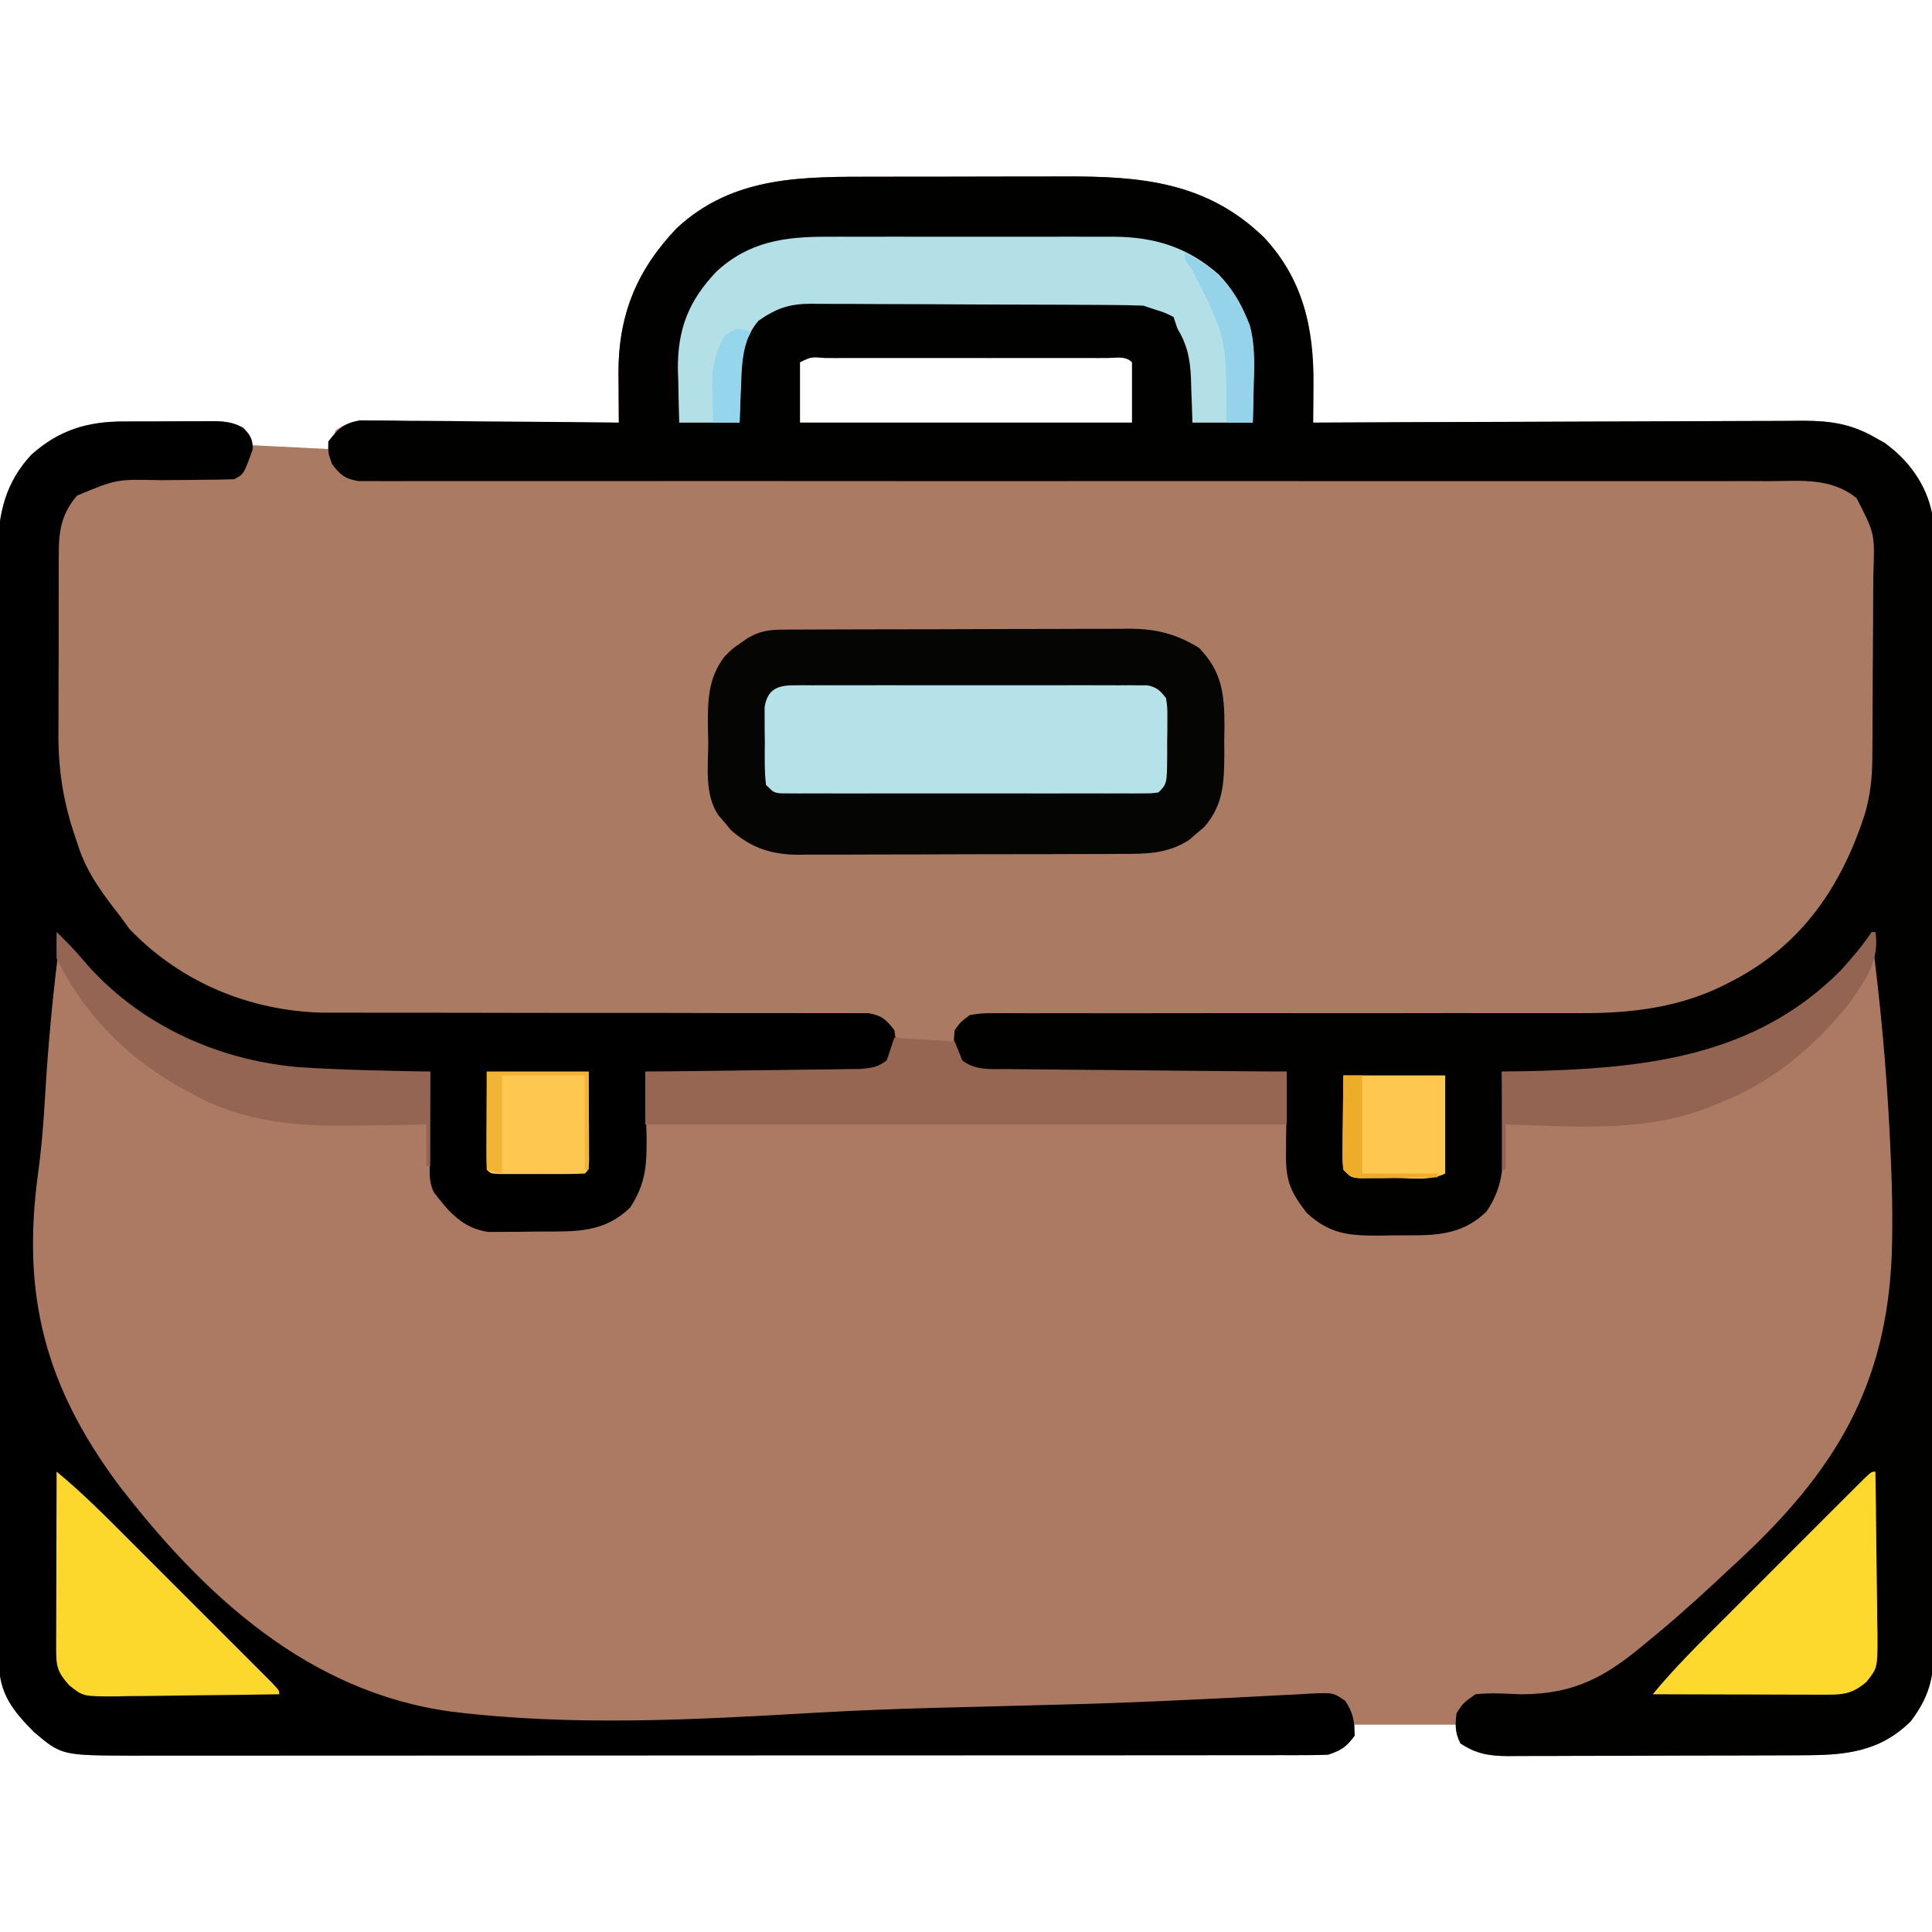 <?xml version="1.0" encoding="UTF-8"?>
<svg version="1.1" xmlns="http://www.w3.org/2000/svg" width="512" height="512">
<path d="M0 0 C1.883 -0.003 3.765 -0.007 5.648 -0.01 C9.583 -0.016 13.517 -0.018 17.451 -0.017 C22.461 -0.017 27.47 -0.031 32.479 -0.048 C36.365 -0.059 40.251 -0.061 44.136 -0.061 C45.982 -0.062 47.827 -0.066 49.672 -0.074 C69.829 -0.151 87.392 1.294 102.602 16.043 C113.018 27.154 115.898 40.269 115.742 55.086 C115.737 56.057 115.731 57.029 115.726 58.03 C115.712 60.409 115.693 62.789 115.668 65.168 C116.381 65.164 117.094 65.161 117.829 65.157 C135.207 65.068 152.585 65.002 169.963 64.961 C178.367 64.94 186.771 64.912 195.175 64.866 C202.502 64.826 209.829 64.801 217.157 64.792 C221.034 64.786 224.911 64.774 228.789 64.745 C232.444 64.718 236.099 64.71 239.754 64.716 C241.724 64.714 243.694 64.692 245.664 64.67 C252.918 64.704 258.35 65.522 264.668 69.168 C265.466 69.614 266.264 70.06 267.086 70.52 C273.387 75.054 278.121 81.452 279.668 89.168 C279.76 90.937 279.799 92.708 279.802 94.479 C279.807 95.562 279.811 96.645 279.816 97.761 C279.815 99.544 279.815 99.544 279.815 101.364 C279.819 102.628 279.822 103.891 279.826 105.193 C279.836 108.703 279.84 112.213 279.843 115.723 C279.847 119.508 279.856 123.293 279.865 127.077 C279.885 136.218 279.895 145.358 279.904 154.499 C279.908 158.803 279.913 163.108 279.919 167.412 C279.936 181.721 279.95 196.03 279.957 210.339 C279.959 214.051 279.961 217.764 279.963 221.477 C279.964 222.399 279.964 223.322 279.965 224.273 C279.973 239.224 279.998 254.176 280.031 269.127 C280.064 284.477 280.082 299.827 280.085 315.178 C280.087 323.796 280.096 332.415 280.121 341.034 C280.143 348.373 280.151 355.712 280.141 363.051 C280.137 366.794 280.139 370.538 280.158 374.282 C280.179 378.343 280.169 382.403 280.156 386.464 C280.172 388.234 280.172 388.234 280.189 390.04 C280.127 397.948 278.846 402.982 273.992 409.375 C265.644 417.563 256.539 418.314 245.34 418.329 C243.977 418.337 243.977 418.337 242.587 418.344 C239.603 418.359 236.618 418.366 233.633 418.371 C231.55 418.377 229.467 418.383 227.383 418.388 C223.025 418.399 218.667 418.405 214.308 418.408 C208.728 418.414 203.147 418.438 197.566 418.466 C193.267 418.485 188.969 418.49 184.67 418.492 C182.612 418.495 180.554 418.503 178.497 418.516 C175.62 418.533 172.744 418.531 169.867 418.524 C169.021 418.534 168.174 418.543 167.302 418.552 C162.42 418.518 158.769 418.119 154.668 415.168 C154.338 413.518 154.008 411.868 153.668 410.168 C144.758 410.168 135.848 410.168 126.668 410.168 C126.338 411.488 126.008 412.808 125.668 414.168 C123.698 416.586 122.713 417.153 119.668 418.168 C117.854 418.261 116.036 418.295 114.22 418.297 C113.081 418.3 111.942 418.303 110.769 418.306 C108.884 418.304 108.884 418.304 106.96 418.302 C105.616 418.304 104.272 418.306 102.927 418.309 C99.225 418.315 95.523 418.315 91.821 418.313 C87.831 418.313 83.841 418.319 79.851 418.323 C72.029 418.332 64.208 418.334 56.386 418.335 C50.027 418.335 43.668 418.338 37.309 418.341 C19.282 418.35 1.255 418.354 -16.772 418.353 C-17.744 418.353 -18.717 418.353 -19.719 418.353 C-21.179 418.353 -21.179 418.353 -22.669 418.353 C-38.437 418.353 -54.205 418.362 -69.973 418.376 C-86.162 418.391 -102.351 418.398 -118.539 418.397 C-127.629 418.396 -136.718 418.399 -145.807 418.41 C-153.549 418.419 -161.291 418.421 -169.033 418.414 C-172.982 418.411 -176.93 418.411 -180.879 418.42 C-184.498 418.428 -188.117 418.426 -191.736 418.418 C-193.656 418.415 -195.576 418.423 -197.497 418.431 C-216.003 418.357 -216.003 418.357 -223.332 412.168 C-228.922 406.531 -232.577 401.956 -232.589 393.739 C-232.596 392.656 -232.602 391.572 -232.609 390.456 C-232.606 389.271 -232.603 388.086 -232.599 386.865 C-232.604 385.602 -232.609 384.339 -232.613 383.038 C-232.625 379.534 -232.625 376.03 -232.623 372.526 C-232.622 368.746 -232.633 364.966 -232.643 361.186 C-232.66 353.78 -232.665 346.375 -232.666 338.969 C-232.667 332.948 -232.671 326.928 -232.678 320.907 C-232.695 303.832 -232.704 286.758 -232.703 269.683 C-232.703 268.763 -232.703 267.842 -232.703 266.894 C-232.703 265.972 -232.702 265.051 -232.702 264.101 C-232.702 249.17 -232.721 234.24 -232.749 219.309 C-232.778 203.975 -232.791 188.64 -232.79 173.306 C-232.789 164.698 -232.795 156.091 -232.816 147.483 C-232.834 140.153 -232.839 132.823 -232.825 125.493 C-232.819 121.755 -232.818 118.017 -232.836 114.279 C-232.854 110.221 -232.842 106.164 -232.827 102.106 C-232.837 100.932 -232.847 99.758 -232.858 98.549 C-232.777 88.986 -230.691 80.825 -224.035 73.699 C-216.762 67.16 -209.199 64.856 -199.574 64.867 C-198.749 64.863 -197.923 64.859 -197.073 64.854 C-195.336 64.848 -193.6 64.848 -191.864 64.852 C-189.208 64.855 -186.554 64.832 -183.898 64.807 C-182.207 64.804 -180.516 64.804 -178.824 64.805 C-178.032 64.795 -177.241 64.786 -176.425 64.777 C-173.163 64.804 -170.761 64.936 -167.864 66.503 C-166.332 68.168 -166.332 68.168 -165.332 71.168 C-158.732 71.498 -152.132 71.828 -145.332 72.168 C-144.672 70.518 -144.012 68.868 -143.332 67.168 C-139.63 64.7 -137.8 64.925 -133.382 64.941 C-132.679 64.941 -131.977 64.94 -131.253 64.94 C-128.931 64.941 -126.61 64.957 -124.289 64.973 C-122.679 64.976 -121.069 64.979 -119.459 64.981 C-115.223 64.989 -110.986 65.009 -106.75 65.031 C-102.426 65.051 -98.103 65.06 -93.779 65.07 C-85.297 65.092 -76.814 65.126 -68.332 65.168 C-68.338 64.567 -68.344 63.966 -68.351 63.346 C-68.376 60.593 -68.391 57.839 -68.406 55.086 C-68.416 54.14 -68.426 53.195 -68.436 52.221 C-68.5 36.763 -63.679 24.845 -53.004 13.648 C-37.856 -0.415 -19.336 0.008 0 0 Z M-20.332 49.168 C-20.332 54.448 -20.332 59.728 -20.332 65.168 C8.708 65.168 37.748 65.168 67.668 65.168 C67.668 59.888 67.668 54.608 67.668 49.168 C65.882 47.382 63.475 48.042 61.097 48.032 C60.298 48.034 59.499 48.036 58.676 48.039 C57.838 48.037 57.001 48.035 56.138 48.033 C53.357 48.029 50.575 48.032 47.793 48.035 C45.869 48.034 43.944 48.034 42.02 48.032 C37.981 48.031 33.943 48.033 29.904 48.038 C24.715 48.043 19.526 48.04 14.337 48.034 C10.362 48.03 6.387 48.032 2.412 48.034 C0.498 48.035 -1.416 48.034 -3.33 48.032 C-6 48.029 -8.67 48.033 -11.34 48.039 C-12.139 48.037 -12.938 48.035 -13.761 48.032 C-17.343 47.712 -17.343 47.712 -20.332 49.168 Z " fill="#AB7A63" transform="translate(232.332,46.832)"/>
<path d="M0 0 C3.172 3.142 6.136 6.327 9 9.75 C23.788 26.2 45.325 34.553 67 36 C77.661 36.497 88.331 36.761 99 37 C99.009 37.877 99.019 38.755 99.028 39.659 C99.073 42.936 99.134 46.211 99.208 49.488 C99.236 50.902 99.257 52.316 99.271 53.73 C99.293 55.771 99.339 57.811 99.391 59.852 C99.422 61.69 99.422 61.69 99.454 63.565 C100.283 68.784 102.72 71.872 106.625 75.312 C111.932 79.083 117.672 78.26 123.956 78.295 C125.391 78.307 126.827 78.327 128.262 78.357 C139.736 78.625 139.736 78.625 150 74 C156.143 66.282 155.221 61.908 156 51 C212.1 51 268.2 51 326 51 C326.33 55.95 326.66 60.9 327 66 C329.57 71.354 331.991 74.705 337 78 C341.923 79.641 347.02 79.264 352.177 79.295 C354.163 79.312 356.149 79.356 358.135 79.4 C365.564 79.449 370.766 79.196 377 75 C381.137 69.802 382.117 65.893 382.316 59.363 C382.358 58.065 382.4 56.766 382.443 55.428 C382.483 54.056 382.523 52.684 382.562 51.312 C382.606 49.929 382.649 48.546 382.693 47.162 C382.8 43.775 382.902 40.388 383 37 C384.259 36.978 384.259 36.978 385.544 36.956 C417.569 36.336 448.891 34.474 472.715 10.238 C474.856 7.861 476.931 5.44 479 3 C479.994 1.994 480.993 0.993 482 0 C484.473 18.609 486.113 37.252 487 56 C487.033 56.691 487.066 57.382 487.1 58.094 C488.806 95.292 486.212 124.786 459.977 153.626 C454.734 159.166 449.226 164.388 443.625 169.562 C442.721 170.413 441.818 171.263 440.886 172.139 C434.774 177.871 428.499 183.355 422.039 188.691 C421.222 189.385 420.405 190.078 419.563 190.792 C406.409 201.727 395.501 203.816 378.523 202.665 C375.152 203.113 374.079 204.377 372 207 C371.67 207.99 371.34 208.98 371 210 C362.09 210 353.18 210 344 210 C343.34 208.02 342.68 206.04 342 204 C339.14 203.047 337.735 202.924 334.809 203.085 C333.521 203.151 333.521 203.151 332.207 203.218 C330.79 203.298 330.79 203.298 329.345 203.38 C327.256 203.487 325.168 203.594 323.079 203.701 C321.957 203.76 320.835 203.819 319.679 203.88 C302.468 204.779 285.258 205.536 268.031 206.008 C267.322 206.027 266.613 206.047 265.883 206.067 C258.539 206.266 251.194 206.45 243.849 206.619 C240.07 206.707 236.291 206.798 232.511 206.892 C231.76 206.91 231.008 206.929 230.233 206.948 C219.721 207.215 209.233 207.67 198.735 208.279 C86.439 214.792 86.439 214.792 45.229 178.869 C20.257 156.146 -5.431 126.729 -7.684 91.531 C-8.128 80.902 -6.959 70.468 -5.493 59.952 C-4.728 53.821 -4.381 47.676 -4.026 41.51 C-3.214 27.604 -1.834 13.807 0 0 Z " fill="#AC7A63" transform="translate(15,247)"/>
<path d="M0 0 C1.883 -0.003 3.765 -0.007 5.648 -0.01 C9.583 -0.016 13.517 -0.018 17.451 -0.017 C22.461 -0.017 27.47 -0.031 32.479 -0.048 C36.365 -0.059 40.251 -0.061 44.136 -0.061 C45.982 -0.062 47.827 -0.066 49.672 -0.074 C69.829 -0.151 87.392 1.294 102.602 16.043 C113.018 27.154 115.898 40.269 115.742 55.086 C115.737 56.057 115.731 57.029 115.726 58.03 C115.712 60.409 115.693 62.789 115.668 65.168 C116.381 65.164 117.094 65.161 117.829 65.157 C135.207 65.068 152.585 65.002 169.963 64.961 C178.367 64.94 186.771 64.912 195.175 64.866 C202.502 64.826 209.829 64.801 217.157 64.792 C221.034 64.786 224.911 64.774 228.789 64.745 C232.444 64.718 236.099 64.71 239.754 64.716 C241.724 64.714 243.694 64.692 245.664 64.67 C252.918 64.704 258.35 65.522 264.668 69.168 C265.466 69.614 266.264 70.06 267.086 70.52 C273.387 75.054 278.121 81.452 279.668 89.168 C279.76 90.937 279.799 92.708 279.802 94.479 C279.807 95.562 279.811 96.645 279.816 97.761 C279.815 99.544 279.815 99.544 279.815 101.364 C279.819 102.628 279.822 103.891 279.826 105.193 C279.836 108.703 279.84 112.213 279.843 115.723 C279.847 119.508 279.856 123.293 279.865 127.077 C279.885 136.218 279.895 145.358 279.904 154.499 C279.908 158.803 279.913 163.108 279.919 167.412 C279.936 181.721 279.95 196.03 279.957 210.339 C279.959 214.051 279.961 217.764 279.963 221.477 C279.964 222.399 279.964 223.322 279.965 224.273 C279.973 239.224 279.998 254.176 280.031 269.127 C280.064 284.477 280.082 299.827 280.085 315.178 C280.087 323.796 280.096 332.415 280.121 341.034 C280.143 348.373 280.151 355.712 280.141 363.051 C280.137 366.794 280.139 370.538 280.158 374.282 C280.179 378.343 280.169 382.403 280.156 386.464 C280.172 388.234 280.172 388.234 280.189 390.04 C280.127 397.948 278.846 402.982 273.992 409.375 C265.644 417.563 256.539 418.314 245.34 418.329 C243.977 418.337 243.977 418.337 242.587 418.344 C239.603 418.359 236.618 418.366 233.633 418.371 C231.55 418.377 229.467 418.383 227.383 418.388 C223.025 418.399 218.667 418.405 214.308 418.408 C208.728 418.414 203.147 418.438 197.566 418.466 C193.267 418.485 188.969 418.49 184.67 418.492 C182.612 418.495 180.554 418.503 178.497 418.516 C175.62 418.533 172.744 418.531 169.867 418.524 C169.021 418.534 168.174 418.543 167.302 418.552 C162.361 418.517 158.945 417.924 154.668 415.168 C153.224 412.279 153.291 410.371 153.668 407.168 C155.437 404.468 155.437 404.468 158.668 402.168 C162.697 401.718 166.697 402.019 170.742 402.176 C185.376 402.122 193.563 397.312 204.488 388.043 C205.338 387.342 206.187 386.641 207.062 385.918 C213.518 380.554 219.681 374.918 225.793 369.168 C226.695 368.335 227.597 367.501 228.527 366.643 C253.99 342.975 267.576 320.479 268.997 285.822 C269.319 276.112 269.067 266.432 268.605 256.73 C268.573 256.041 268.541 255.352 268.507 254.642 C267.64 236.741 266.017 218.935 263.668 201.168 C263.12 201.859 262.573 202.549 262.009 203.261 C261.29 204.164 260.57 205.068 259.829 205.999 C259.117 206.896 258.404 207.793 257.67 208.717 C243.263 226.354 221.549 234.645 199.447 236.983 C193.179 237.401 186.885 237.268 180.605 237.23 C179.153 237.225 177.701 237.221 176.248 237.217 C172.721 237.206 169.195 237.189 165.668 237.168 C165.689 238.005 165.71 238.841 165.731 239.703 C165.8 242.842 165.85 245.98 165.888 249.119 C165.917 251.131 165.968 253.144 166.02 255.156 C166.095 262.659 165.869 267.854 161.668 274.168 C154.501 281.151 146.76 280.534 137.293 280.543 C135.991 280.567 134.689 280.592 133.348 280.617 C125.126 280.642 120.141 280.262 113.961 274.605 C109.835 269.24 108.413 266.271 108.473 259.434 C108.482 257.49 108.482 257.49 108.492 255.508 C108.509 254.145 108.526 252.781 108.543 251.418 C108.553 250.039 108.562 248.66 108.57 247.281 C108.594 243.91 108.627 240.539 108.668 237.168 C107.652 237.175 106.636 237.181 105.589 237.188 C96.01 237.249 86.431 237.294 76.853 237.323 C71.928 237.339 67.004 237.36 62.079 237.394 C57.327 237.427 52.574 237.445 47.821 237.453 C46.008 237.458 44.196 237.469 42.383 237.485 C39.843 237.507 37.303 237.51 34.763 237.509 C34.014 237.519 33.265 237.53 32.494 237.541 C28.046 237.515 25.201 236.923 21.668 234.168 C20.248 231.327 20.353 229.313 20.668 226.168 C22.244 224.003 22.244 224.003 24.668 222.168 C27.88 221.671 27.88 221.671 31.761 221.676 C32.476 221.671 33.191 221.667 33.927 221.662 C36.324 221.651 38.72 221.668 41.116 221.686 C42.835 221.683 44.553 221.679 46.272 221.674 C49.975 221.665 53.678 221.669 57.382 221.682 C63.25 221.702 69.119 221.692 74.988 221.678 C88.521 221.649 102.055 221.66 115.588 221.671 C127.961 221.68 140.334 221.681 152.706 221.651 C158.526 221.637 164.345 221.643 170.165 221.664 C173.809 221.673 177.454 221.665 181.098 221.654 C182.772 221.652 184.446 221.656 186.119 221.668 C199.957 221.764 213.48 220.159 225.918 213.543 C226.572 213.203 227.226 212.863 227.9 212.513 C245.626 202.922 255.746 187.731 261.871 168.93 C263.295 163.995 263.803 159.522 263.845 154.377 C263.852 153.715 263.858 153.052 263.865 152.37 C263.884 150.191 263.896 148.011 263.906 145.832 C263.91 145.084 263.914 144.336 263.919 143.566 C263.939 139.609 263.954 135.652 263.963 131.695 C263.974 127.621 264.009 123.547 264.048 119.473 C264.075 116.328 264.083 113.183 264.086 110.038 C264.091 108.537 264.103 107.035 264.121 105.534 C264.528 94.563 264.528 94.563 259.668 85.168 C252.913 79.742 245.178 80.617 236.933 80.676 C235.309 80.673 233.685 80.668 232.061 80.662 C227.603 80.649 223.146 80.662 218.689 80.678 C213.88 80.691 209.071 80.681 204.261 80.674 C195.93 80.664 187.599 80.668 179.268 80.682 C167.218 80.701 155.169 80.695 143.119 80.682 C123.563 80.66 104.008 80.653 84.452 80.659 C83.282 80.659 82.111 80.659 80.906 80.66 C72.597 80.662 64.289 80.665 55.98 80.668 C46.485 80.671 36.989 80.675 27.493 80.677 C26.323 80.678 25.153 80.678 23.948 80.678 C4.462 80.683 -15.024 80.673 -34.51 80.651 C-46.534 80.638 -58.558 80.639 -70.582 80.659 C-78.815 80.672 -87.047 80.67 -95.279 80.658 C-100.033 80.651 -104.787 80.651 -109.541 80.668 C-113.889 80.684 -118.236 80.682 -122.584 80.664 C-124.161 80.662 -125.737 80.665 -127.314 80.677 C-129.45 80.691 -131.585 80.681 -133.722 80.665 C-135.505 80.666 -135.505 80.666 -137.323 80.667 C-140.965 80.063 -142.11 79.061 -144.332 76.168 C-145.395 73.23 -145.395 73.23 -145.332 70.168 C-142.729 66.804 -141.233 65.331 -136.997 64.567 C-135.729 64.578 -134.461 64.589 -133.155 64.6 C-132.101 64.599 -132.101 64.599 -131.025 64.598 C-128.714 64.602 -126.405 64.64 -124.094 64.68 C-122.487 64.689 -120.88 64.696 -119.272 64.701 C-115.052 64.72 -110.832 64.769 -106.612 64.825 C-102.302 64.876 -97.992 64.899 -93.682 64.924 C-85.231 64.977 -76.782 65.063 -68.332 65.168 C-68.341 64.266 -68.341 64.266 -68.351 63.346 C-68.376 60.593 -68.391 57.839 -68.406 55.086 C-68.416 54.14 -68.426 53.195 -68.436 52.221 C-68.5 36.763 -63.679 24.845 -53.004 13.648 C-37.856 -0.415 -19.336 0.008 0 0 Z M-20.332 49.168 C-20.332 54.448 -20.332 59.728 -20.332 65.168 C8.708 65.168 37.748 65.168 67.668 65.168 C67.668 59.888 67.668 54.608 67.668 49.168 C65.882 47.382 63.475 48.042 61.097 48.032 C60.298 48.034 59.499 48.036 58.676 48.039 C57.838 48.037 57.001 48.035 56.138 48.033 C53.357 48.029 50.575 48.032 47.793 48.035 C45.869 48.034 43.944 48.034 42.02 48.032 C37.981 48.031 33.943 48.033 29.904 48.038 C24.715 48.043 19.526 48.04 14.337 48.034 C10.362 48.03 6.387 48.032 2.412 48.034 C0.498 48.035 -1.416 48.034 -3.33 48.032 C-6 48.029 -8.67 48.033 -11.34 48.039 C-12.139 48.037 -12.938 48.035 -13.761 48.032 C-17.343 47.712 -17.343 47.712 -20.332 49.168 Z " fill="#010100" transform="translate(232.332,46.832)"/>
<path d="M0 0 C0.825 -0.004 1.651 -0.009 2.501 -0.013 C4.238 -0.019 5.974 -0.019 7.71 -0.015 C10.366 -0.012 13.02 -0.035 15.676 -0.061 C17.367 -0.063 19.059 -0.064 20.75 -0.062 C21.938 -0.076 21.938 -0.076 23.149 -0.09 C26.458 -0.063 28.81 0.054 31.714 1.714 C33.632 3.705 34.165 4.516 34.242 7.301 C31.861 13.992 31.861 13.992 29.242 15.301 C26.711 15.397 24.203 15.438 21.672 15.441 C20.12 15.46 18.568 15.479 17.016 15.5 C14.573 15.529 12.132 15.551 9.689 15.551 C-1.904 15.278 -1.904 15.278 -12.343 19.647 C-16.141 24.087 -17.135 28.367 -17.162 34.094 C-17.169 34.745 -17.176 35.397 -17.183 36.068 C-17.201 38.208 -17.197 40.348 -17.191 42.488 C-17.196 43.993 -17.201 45.498 -17.207 47.003 C-17.216 50.157 -17.214 53.31 -17.204 56.464 C-17.192 60.467 -17.212 64.469 -17.242 68.472 C-17.26 71.583 -17.26 74.694 -17.254 77.806 C-17.254 79.279 -17.26 80.752 -17.272 82.225 C-17.346 92.277 -16.024 100.782 -12.758 110.301 C-12.291 111.707 -12.291 111.707 -11.815 113.141 C-9.425 120.093 -5.253 125.556 -0.758 131.301 C0.356 132.848 0.356 132.848 1.492 134.426 C15.049 148.599 33.257 156.177 52.783 156.673 C55.522 156.687 58.258 156.685 60.997 156.67 C62.519 156.672 64.042 156.676 65.565 156.681 C68.812 156.689 72.058 156.689 75.306 156.681 C80.441 156.669 85.576 156.682 90.712 156.698 C103.452 156.734 116.191 156.74 128.931 156.737 C138.866 156.736 148.801 156.743 158.735 156.777 C163.841 156.794 168.946 156.792 174.051 156.777 C177.219 156.771 180.386 156.782 183.554 156.797 C185.023 156.801 186.492 156.797 187.961 156.787 C189.964 156.774 191.968 156.787 193.971 156.802 C195.653 156.802 195.653 156.802 197.368 156.801 C200.91 157.417 202.09 158.47 204.242 161.301 C204.742 164.301 204.742 164.301 204.242 167.301 C202.375 169.604 200.886 170.979 198.242 172.301 C196.332 172.392 194.419 172.418 192.507 172.414 C191.306 172.414 190.105 172.414 188.868 172.414 C187.566 172.409 186.263 172.404 184.922 172.398 C183.58 172.397 182.237 172.395 180.895 172.394 C177.36 172.39 173.826 172.381 170.291 172.369 C166.685 172.359 163.079 172.355 159.473 172.35 C152.396 172.339 145.319 172.322 138.242 172.301 C138.263 173.107 138.284 173.913 138.306 174.744 C138.389 178.43 138.441 182.115 138.492 185.801 C138.526 187.069 138.559 188.338 138.594 189.645 C138.671 197.042 138.352 202.065 134.242 208.301 C127.389 214.978 119.975 214.673 110.95 214.671 C108.814 214.676 106.68 214.712 104.545 214.75 C103.174 214.756 101.804 214.76 100.434 214.762 C99.198 214.77 97.963 214.778 96.69 214.787 C89.894 213.829 86.179 209.475 82.242 204.301 C80.781 201.379 81.131 198.802 81.145 195.543 C81.146 194.88 81.147 194.217 81.149 193.534 C81.154 191.414 81.167 189.295 81.18 187.176 C81.185 185.74 81.189 184.303 81.193 182.867 C81.204 179.345 81.222 175.823 81.242 172.301 C80.357 172.311 79.471 172.322 78.559 172.333 C47.278 172.654 18.73 171.554 -5.758 149.301 C-14.588 140.641 -14.588 140.641 -16.758 136.301 C-18.66 150.684 -20.02 165.051 -20.851 179.537 C-21.249 186.287 -21.788 192.941 -22.718 199.644 C-27.02 231.659 -20.748 255.586 -1.502 281.587 C21.134 311.044 48.931 336.798 86.925 341.908 C118.753 345.829 151.147 344.073 183.06 342.21 C193.578 341.603 204.091 341.192 214.623 340.911 C215.374 340.891 216.125 340.871 216.898 340.851 C221.415 340.732 225.932 340.618 230.45 340.507 C237.012 340.343 243.575 340.168 250.137 339.986 C251.194 339.957 251.194 339.957 252.273 339.928 C262.631 339.639 272.977 339.222 283.327 338.721 C284.608 338.661 285.889 338.601 287.21 338.54 C293.203 338.258 299.195 337.957 305.186 337.617 C307.277 337.515 309.369 337.414 311.46 337.313 C312.402 337.252 313.345 337.19 314.315 337.127 C320.603 336.855 320.603 336.855 323.791 339.081 C325.844 342.221 326.242 344.565 326.242 348.301 C324.072 351.247 322.72 352.141 319.242 353.301 C317.428 353.394 315.611 353.428 313.794 353.429 C312.655 353.433 311.516 353.436 310.343 353.439 C308.458 353.437 308.458 353.437 306.535 353.434 C305.19 353.436 303.846 353.439 302.502 353.441 C298.799 353.447 295.097 353.447 291.395 353.446 C287.405 353.446 283.415 353.451 279.425 353.456 C271.604 353.465 263.782 353.467 255.96 353.468 C249.601 353.468 243.242 353.47 236.883 353.474 C218.856 353.482 200.829 353.487 182.802 353.486 C181.83 353.486 180.858 353.486 179.856 353.486 C178.395 353.486 178.395 353.486 176.905 353.486 C161.137 353.486 145.369 353.495 129.601 353.509 C113.412 353.524 97.224 353.53 81.035 353.53 C71.946 353.529 62.856 353.532 53.767 353.543 C46.025 353.552 38.283 353.554 30.541 353.547 C26.593 353.544 22.644 353.544 18.696 353.553 C15.076 353.561 11.457 353.559 7.838 353.55 C5.918 353.548 3.998 353.556 2.078 353.564 C-16.428 353.49 -16.428 353.49 -23.758 347.301 C-29.347 341.664 -33.003 337.089 -33.015 328.872 C-33.022 327.788 -33.028 326.705 -33.035 325.588 C-33.032 324.404 -33.028 323.219 -33.025 321.998 C-33.03 320.735 -33.034 319.472 -33.039 318.17 C-33.051 314.666 -33.051 311.163 -33.049 307.659 C-33.048 303.879 -33.059 300.099 -33.069 296.319 C-33.085 288.913 -33.091 281.508 -33.092 274.102 C-33.093 268.081 -33.097 262.06 -33.103 256.039 C-33.121 238.965 -33.13 221.89 -33.129 204.816 C-33.129 203.896 -33.129 202.975 -33.128 202.027 C-33.128 201.105 -33.128 200.183 -33.128 199.234 C-33.127 184.303 -33.146 169.373 -33.175 154.442 C-33.203 139.107 -33.217 123.773 -33.216 108.439 C-33.215 99.831 -33.22 91.224 -33.242 82.616 C-33.26 75.286 -33.264 67.956 -33.251 60.626 C-33.244 56.888 -33.244 53.15 -33.262 49.412 C-33.28 45.354 -33.268 41.297 -33.252 37.238 C-33.263 36.065 -33.273 34.891 -33.283 33.682 C-33.203 24.118 -31.116 15.958 -24.461 8.832 C-17.188 2.293 -9.625 -0.011 0 0 Z " fill="#010000" transform="translate(32.758,111.699)"/>
<path d="M0 0 C0.868 -0.006 1.735 -0.011 2.629 -0.017 C4.053 -0.019 4.053 -0.019 5.505 -0.021 C6.507 -0.026 7.509 -0.031 8.542 -0.036 C11.863 -0.05 15.185 -0.057 18.507 -0.063 C20.815 -0.068 23.123 -0.074 25.431 -0.08 C30.276 -0.09 35.121 -0.096 39.965 -0.1 C46.165 -0.105 52.364 -0.129 58.563 -0.158 C63.334 -0.176 68.105 -0.182 72.876 -0.183 C75.161 -0.186 77.445 -0.194 79.73 -0.207 C82.933 -0.224 86.135 -0.222 89.337 -0.216 C90.276 -0.225 91.215 -0.234 92.183 -0.244 C99.18 -0.2 104.448 1.117 110.495 4.828 C116.56 11.061 117.238 17.066 117.243 25.455 C117.223 26.692 117.203 27.929 117.182 29.203 C117.189 30.444 117.197 31.684 117.204 32.963 C117.151 40.562 117.006 46.323 111.913 52.285 C111.259 52.835 110.606 53.386 109.932 53.953 C109.287 54.516 108.641 55.08 107.975 55.66 C102.216 59.483 96.399 59.437 89.736 59.431 C88.743 59.438 87.75 59.444 86.728 59.451 C83.455 59.47 80.182 59.474 76.909 59.476 C74.627 59.483 72.346 59.49 70.064 59.497 C65.285 59.509 60.505 59.512 55.725 59.511 C49.61 59.511 43.495 59.538 37.38 59.573 C32.668 59.595 27.957 59.599 23.245 59.598 C20.991 59.6 18.737 59.609 16.482 59.624 C13.326 59.644 10.17 59.638 7.013 59.626 C6.088 59.638 5.163 59.649 4.21 59.66 C-2.886 59.592 -8.161 57.858 -13.533 53.14 C-14.08 52.48 -14.628 51.82 -15.193 51.14 C-15.759 50.48 -16.324 49.82 -16.908 49.14 C-20.694 43.521 -19.518 35.87 -19.568 29.39 C-19.597 28.14 -19.626 26.89 -19.656 25.601 C-19.704 18.613 -19.586 12.864 -15.255 7.14 C-13.22 5.082 -13.22 5.082 -11.193 3.703 C-10.521 3.23 -9.849 2.757 -9.158 2.269 C-6.068 0.436 -3.514 0.014 0 0 Z " fill="#050504" transform="translate(207.255,166.86)"/>
<path d="M0 0 C0.884 -0.004 1.769 -0.007 2.68 -0.011 C5.569 -0.019 8.458 -0.014 11.347 -0.007 C13.374 -0.008 15.401 -0.01 17.428 -0.013 C21.662 -0.016 25.895 -0.011 30.129 -0.002 C35.538 0.009 40.946 0.003 46.355 -0.009 C50.536 -0.016 54.716 -0.014 58.897 -0.009 C60.891 -0.008 62.885 -0.009 64.878 -0.014 C67.67 -0.019 70.462 -0.011 73.254 0 C74.472 -0.006 74.472 -0.006 75.715 -0.012 C86.558 0.067 95.395 2.774 103.609 10.079 C110.533 17.388 113.041 25.36 112.914 35.313 C112.864 36.833 112.864 36.833 112.812 38.384 C112.794 39.436 112.776 40.488 112.758 41.571 C112.711 44.134 112.639 46.697 112.562 49.259 C107.282 49.259 102.002 49.259 96.562 49.259 C96.506 47.306 96.506 47.306 96.449 45.313 C96.383 43.587 96.317 41.86 96.25 40.134 C96.216 38.85 96.216 38.85 96.181 37.54 C95.962 32.362 95.255 28.813 92.562 24.259 C92.232 23.269 91.902 22.279 91.562 21.259 C89.186 20.075 89.186 20.075 86.562 19.259 C85.077 18.764 85.077 18.764 83.562 18.259 C80.571 18.147 77.603 18.091 74.612 18.082 C73.696 18.075 72.78 18.069 71.837 18.062 C68.803 18.042 65.768 18.03 62.734 18.021 C61.698 18.016 60.661 18.012 59.593 18.008 C54.106 17.987 48.619 17.973 43.132 17.964 C37.468 17.953 31.805 17.918 26.141 17.878 C21.783 17.852 17.425 17.844 13.067 17.84 C10.979 17.835 8.892 17.824 6.804 17.805 C3.879 17.781 0.955 17.782 -1.97 17.789 C-2.828 17.776 -3.687 17.763 -4.571 17.75 C-10.341 17.8 -13.679 18.96 -18.438 22.259 C-22.822 27.377 -23.079 33.803 -23.188 40.259 C-23.232 41.564 -23.232 41.564 -23.278 42.896 C-23.347 45.016 -23.395 47.137 -23.438 49.259 C-28.718 49.259 -33.998 49.259 -39.438 49.259 C-39.547 45.633 -39.626 42.01 -39.688 38.384 C-39.721 37.371 -39.755 36.357 -39.789 35.313 C-39.926 24.623 -36.969 16.961 -29.571 9.235 C-20.961 1.257 -11.421 -0.057 0 0 Z " fill="#B2E0E6" transform="translate(219.438,62.741)"/>
<path d="M0 0 C0.841 -0.008 1.682 -0.017 2.549 -0.026 C3.469 -0.02 4.388 -0.013 5.336 -0.007 C6.792 -0.015 6.792 -0.015 8.278 -0.023 C11.494 -0.036 14.71 -0.028 17.926 -0.017 C20.156 -0.02 22.387 -0.022 24.617 -0.026 C29.295 -0.031 33.972 -0.024 38.649 -0.01 C44.652 0.007 50.654 -0.003 56.657 -0.021 C61.264 -0.032 65.87 -0.028 70.477 -0.02 C72.691 -0.018 74.904 -0.021 77.118 -0.028 C80.209 -0.036 83.299 -0.024 86.39 -0.007 C87.31 -0.013 88.23 -0.019 89.177 -0.026 C90.018 -0.017 90.859 -0.009 91.726 0 C92.822 0.002 92.822 0.002 93.941 0.003 C96.43 0.492 97.324 1.4 98.863 3.381 C99.235 5.801 99.235 5.801 99.226 8.635 C99.225 10.163 99.225 10.163 99.224 11.723 C99.208 12.786 99.192 13.848 99.176 14.943 C99.179 16.01 99.182 17.077 99.185 18.176 C99.13 26.114 99.13 26.114 96.863 28.381 C95.03 28.633 95.03 28.633 92.764 28.635 C91.477 28.643 91.477 28.643 90.163 28.652 C89.22 28.648 88.276 28.644 87.304 28.64 C85.817 28.645 85.817 28.645 84.299 28.65 C81.007 28.659 77.717 28.653 74.426 28.647 C72.146 28.648 69.867 28.65 67.588 28.652 C62.806 28.655 58.025 28.651 53.243 28.642 C47.102 28.63 40.962 28.637 34.821 28.649 C30.113 28.656 25.405 28.654 20.697 28.649 C18.433 28.647 16.168 28.649 13.903 28.654 C10.743 28.659 7.582 28.651 4.422 28.64 C3.006 28.646 3.006 28.646 1.563 28.652 C0.705 28.646 -0.153 28.641 -1.038 28.635 C-1.785 28.634 -2.533 28.633 -3.303 28.633 C-5.137 28.381 -5.137 28.381 -7.137 26.381 C-7.592 22.587 -7.461 18.761 -7.449 14.943 C-7.466 13.881 -7.482 12.818 -7.498 11.723 C-7.499 10.704 -7.5 9.685 -7.5 8.635 C-7.505 7.232 -7.505 7.232 -7.509 5.801 C-6.818 1.306 -4.324 0.007 0 0 Z " fill="#B4E2E8" transform="translate(210.137,181.619)"/>
<path d="M0 0 C5.28 0.33 10.56 0.66 16 1 C16.99 3.475 16.99 3.475 18 6 C21.467 8.756 25.749 8.307 29.981 8.319 C30.782 8.329 31.582 8.339 32.407 8.349 C35.047 8.38 37.688 8.397 40.328 8.414 C42.161 8.433 43.994 8.452 45.826 8.473 C50.646 8.524 55.467 8.564 60.287 8.601 C65.207 8.641 70.127 8.692 75.047 8.742 C84.698 8.839 94.349 8.923 104 9 C104 13.62 104 18.24 104 23 C47.9 23 -8.2 23 -66 23 C-66 18.38 -66 13.76 -66 9 C-63.305 8.97 -63.305 8.97 -60.556 8.94 C-54.616 8.872 -48.677 8.795 -42.738 8.712 C-39.138 8.663 -35.537 8.616 -31.937 8.578 C-28.461 8.541 -24.986 8.495 -21.51 8.442 C-19.541 8.414 -17.571 8.397 -15.601 8.379 C-14.4 8.359 -13.199 8.339 -11.962 8.319 C-10.905 8.306 -9.848 8.292 -8.759 8.278 C-5.871 7.987 -4.296 7.776 -2 6 C-1.34 4.02 -0.68 2.04 0 0 Z " fill="#966653" transform="translate(237,275)"/>
<path d="M0 0 C6.767 5.556 12.881 11.736 19.059 17.926 C20.214 19.081 21.37 20.236 22.526 21.39 C24.934 23.797 27.34 26.205 29.745 28.615 C32.834 31.709 35.928 34.8 39.023 37.889 C41.403 40.266 43.782 42.645 46.159 45.025 C47.3 46.167 48.441 47.307 49.584 48.447 C51.171 50.032 52.755 51.62 54.338 53.208 C55.24 54.112 56.143 55.015 57.073 55.946 C59 58 59 58 59 59 C51.704 59.127 44.409 59.214 37.113 59.275 C34.632 59.3 32.15 59.334 29.669 59.377 C26.1 59.438 22.531 59.466 18.961 59.488 C17.854 59.514 16.748 59.54 15.608 59.566 C6.999 59.57 6.999 59.57 3.315 56.594 C0.188 53.09 -0.125 51.58 -0.114 47 C-0.113 45.959 -0.113 44.918 -0.113 43.845 C-0.108 42.718 -0.103 41.591 -0.098 40.43 C-0.096 39.278 -0.095 38.127 -0.093 36.941 C-0.088 33.252 -0.075 29.564 -0.062 25.875 C-0.057 23.379 -0.053 20.883 -0.049 18.387 C-0.038 12.258 -0.021 6.129 0 0 Z " fill="#FCD82C" transform="translate(15,390)"/>
<path d="M0 0 C0.127 7.296 0.214 14.591 0.275 21.887 C0.3 24.368 0.334 26.85 0.377 29.331 C0.438 32.9 0.466 36.469 0.488 40.039 C0.514 41.146 0.54 42.252 0.566 43.392 C0.57 52.002 0.57 52.002 -2.343 55.685 C-5.946 58.824 -8.41 59.125 -13.022 59.114 C-14.043 59.113 -15.064 59.113 -16.116 59.113 C-17.216 59.108 -18.316 59.103 -19.449 59.098 C-20.577 59.096 -21.705 59.095 -22.867 59.093 C-26.474 59.088 -30.081 59.075 -33.688 59.062 C-36.131 59.057 -38.574 59.053 -41.018 59.049 C-47.012 59.038 -53.006 59.021 -59 59 C-53.444 52.233 -47.264 46.119 -41.074 39.941 C-39.919 38.786 -38.764 37.63 -37.61 36.474 C-35.203 34.066 -32.795 31.66 -30.385 29.255 C-27.291 26.166 -24.2 23.072 -21.111 19.977 C-18.734 17.597 -16.355 15.218 -13.975 12.841 C-12.833 11.7 -11.693 10.559 -10.553 9.416 C-8.968 7.829 -7.38 6.245 -5.792 4.662 C-4.888 3.76 -3.985 2.857 -3.054 1.927 C-1 0 -1 0 0 0 Z " fill="#FCD92C" transform="translate(497,390)"/>
<path d="M0 0 C0.33 0 0.66 0 1 0 C2.209 7.597 -1.749 12.956 -6 19 C-15.727 31.196 -27.278 40.463 -42 46 C-42.61 46.243 -43.219 46.485 -43.848 46.735 C-60.71 53.199 -79.269 51.468 -97 51 C-97 54.96 -97 58.92 -97 63 C-97.33 63 -97.66 63 -98 63 C-98 54.42 -98 45.84 -98 37 C-94.974 36.944 -94.974 36.944 -91.887 36.887 C-60.852 36.186 -31.325 33.412 -8.25 10.238 C-5.249 6.944 -2.473 3.709 0 0 Z " fill="#946452" transform="translate(496,247)"/>
<path d="M0 0 C2.415 2.337 4.719 4.664 6.879 7.242 C21.226 24.205 42.143 33.886 64.075 35.805 C75.692 36.58 87.362 36.732 99 37 C99 45.25 99 53.5 99 62 C98.67 62 98.34 62 98 62 C98 58.37 98 54.74 98 51 C96.998 51.021 95.997 51.042 94.965 51.063 C91.161 51.137 87.357 51.182 83.553 51.22 C81.923 51.24 80.293 51.267 78.663 51.302 C64.138 51.607 49.625 50.389 36.625 43.25 C35.973 42.907 35.32 42.564 34.648 42.211 C19.284 33.924 7.811 22.622 0 7 C-0.04 4.667 -0.043 2.333 0 0 Z " fill="#946552" transform="translate(15,247)"/>
<path d="M0 0 C8.91 0 17.82 0 27 0 C27.021 4.269 27.041 8.539 27.062 12.938 C27.072 14.286 27.081 15.634 27.09 17.023 C27.093 18.076 27.095 19.13 27.098 20.215 C27.106 21.841 27.106 21.841 27.114 23.5 C27 26 27 26 26 27 C24.158 27.1 22.313 27.131 20.469 27.133 C19.349 27.134 18.228 27.135 17.074 27.137 C15.895 27.133 14.715 27.129 13.5 27.125 C11.731 27.131 11.731 27.131 9.926 27.137 C8.245 27.135 8.245 27.135 6.531 27.133 C5.495 27.132 4.46 27.131 3.393 27.129 C1 27 1 27 0 26 C-0.087 24.073 -0.107 22.143 -0.098 20.215 C-0.095 19.162 -0.093 18.108 -0.09 17.023 C-0.081 15.675 -0.072 14.327 -0.062 12.938 C-0.042 8.668 -0.021 4.399 0 0 Z " fill="#FEC74F" transform="translate(129,284)"/>
<path d="M0 0 C8.91 0 17.82 0 27 0 C27 8.58 27 17.16 27 26 C22.997 28.001 17.901 27.185 13.5 27.188 C11.893 27.206 11.893 27.206 10.254 27.225 C9.232 27.227 8.209 27.228 7.156 27.23 C5.746 27.237 5.746 27.237 4.307 27.243 C2 27 2 27 0 25 C-0.227 22.478 -0.227 22.478 -0.195 19.336 C-0.19 18.326 -0.185 17.316 -0.18 16.275 C-0.162 14.988 -0.144 13.701 -0.125 12.375 C-0.084 8.291 -0.043 4.207 0 0 Z " fill="#FEC74F" transform="translate(356,285)"/>
<path d="M0 0 C8.675 4.249 13.752 10.162 17.208 19.165 C18.596 24.134 18.419 29.005 18.25 34.125 C18.232 35.177 18.214 36.229 18.195 37.312 C18.149 39.876 18.083 42.437 18 45 C15.69 45 13.38 45 11 45 C11.001 44.346 11.002 43.693 11.003 43.019 C11.021 22.343 11.021 22.343 1.801 4.262 C0 2 0 2 0 0 Z " fill="#94D3E9" transform="translate(314,67)"/>
<path d="M0 0 C0.897 0.309 0.897 0.309 1.812 0.625 C1.495 1.248 1.178 1.87 0.852 2.512 C-0.582 6.808 -0.651 10.935 -0.812 15.438 C-0.851 16.321 -0.89 17.205 -0.93 18.115 C-1.024 20.285 -1.107 22.455 -1.188 24.625 C-3.498 24.625 -5.808 24.625 -8.188 24.625 C-8.269 22.103 -8.328 19.585 -8.375 17.062 C-8.413 16.006 -8.413 16.006 -8.451 14.928 C-8.523 9.744 -7.666 6.207 -5.188 1.625 C-2.188 -0.375 -2.188 -0.375 0 0 Z " fill="#96D6ED" transform="translate(197.188,87.375)"/>
<path d="M0 0 C8.91 0 17.82 0 27 0 C27 8.58 27 17.16 27 26 C26.67 26 26.34 26 26 26 C26 17.75 26 9.5 26 1 C18.74 1 11.48 1 4 1 C4 9.58 4 18.16 4 27 C2.68 26.67 1.36 26.34 0 26 C0 17.42 0 8.84 0 0 Z " fill="#F1B434" transform="translate(129,284)"/>
<path d="M0 0 C1.65 0 3.3 0 5 0 C5 8.58 5 17.16 5 26 C11.6 26 18.2 26 25 26 C25 26.33 25 26.66 25 27 C21.208 27.058 17.417 27.094 13.625 27.125 C12.005 27.15 12.005 27.15 10.352 27.176 C9.32 27.182 8.289 27.189 7.227 27.195 C5.797 27.211 5.797 27.211 4.338 27.227 C2 27 2 27 0 25 C-0.227 22.478 -0.227 22.478 -0.195 19.336 C-0.189 18.214 -0.182 17.093 -0.176 15.938 C-0.159 14.762 -0.142 13.586 -0.125 12.375 C-0.116 11.192 -0.107 10.008 -0.098 8.789 C-0.074 5.859 -0.041 2.93 0 0 Z " fill="#EDAD2A" transform="translate(356,285)"/>
</svg>
